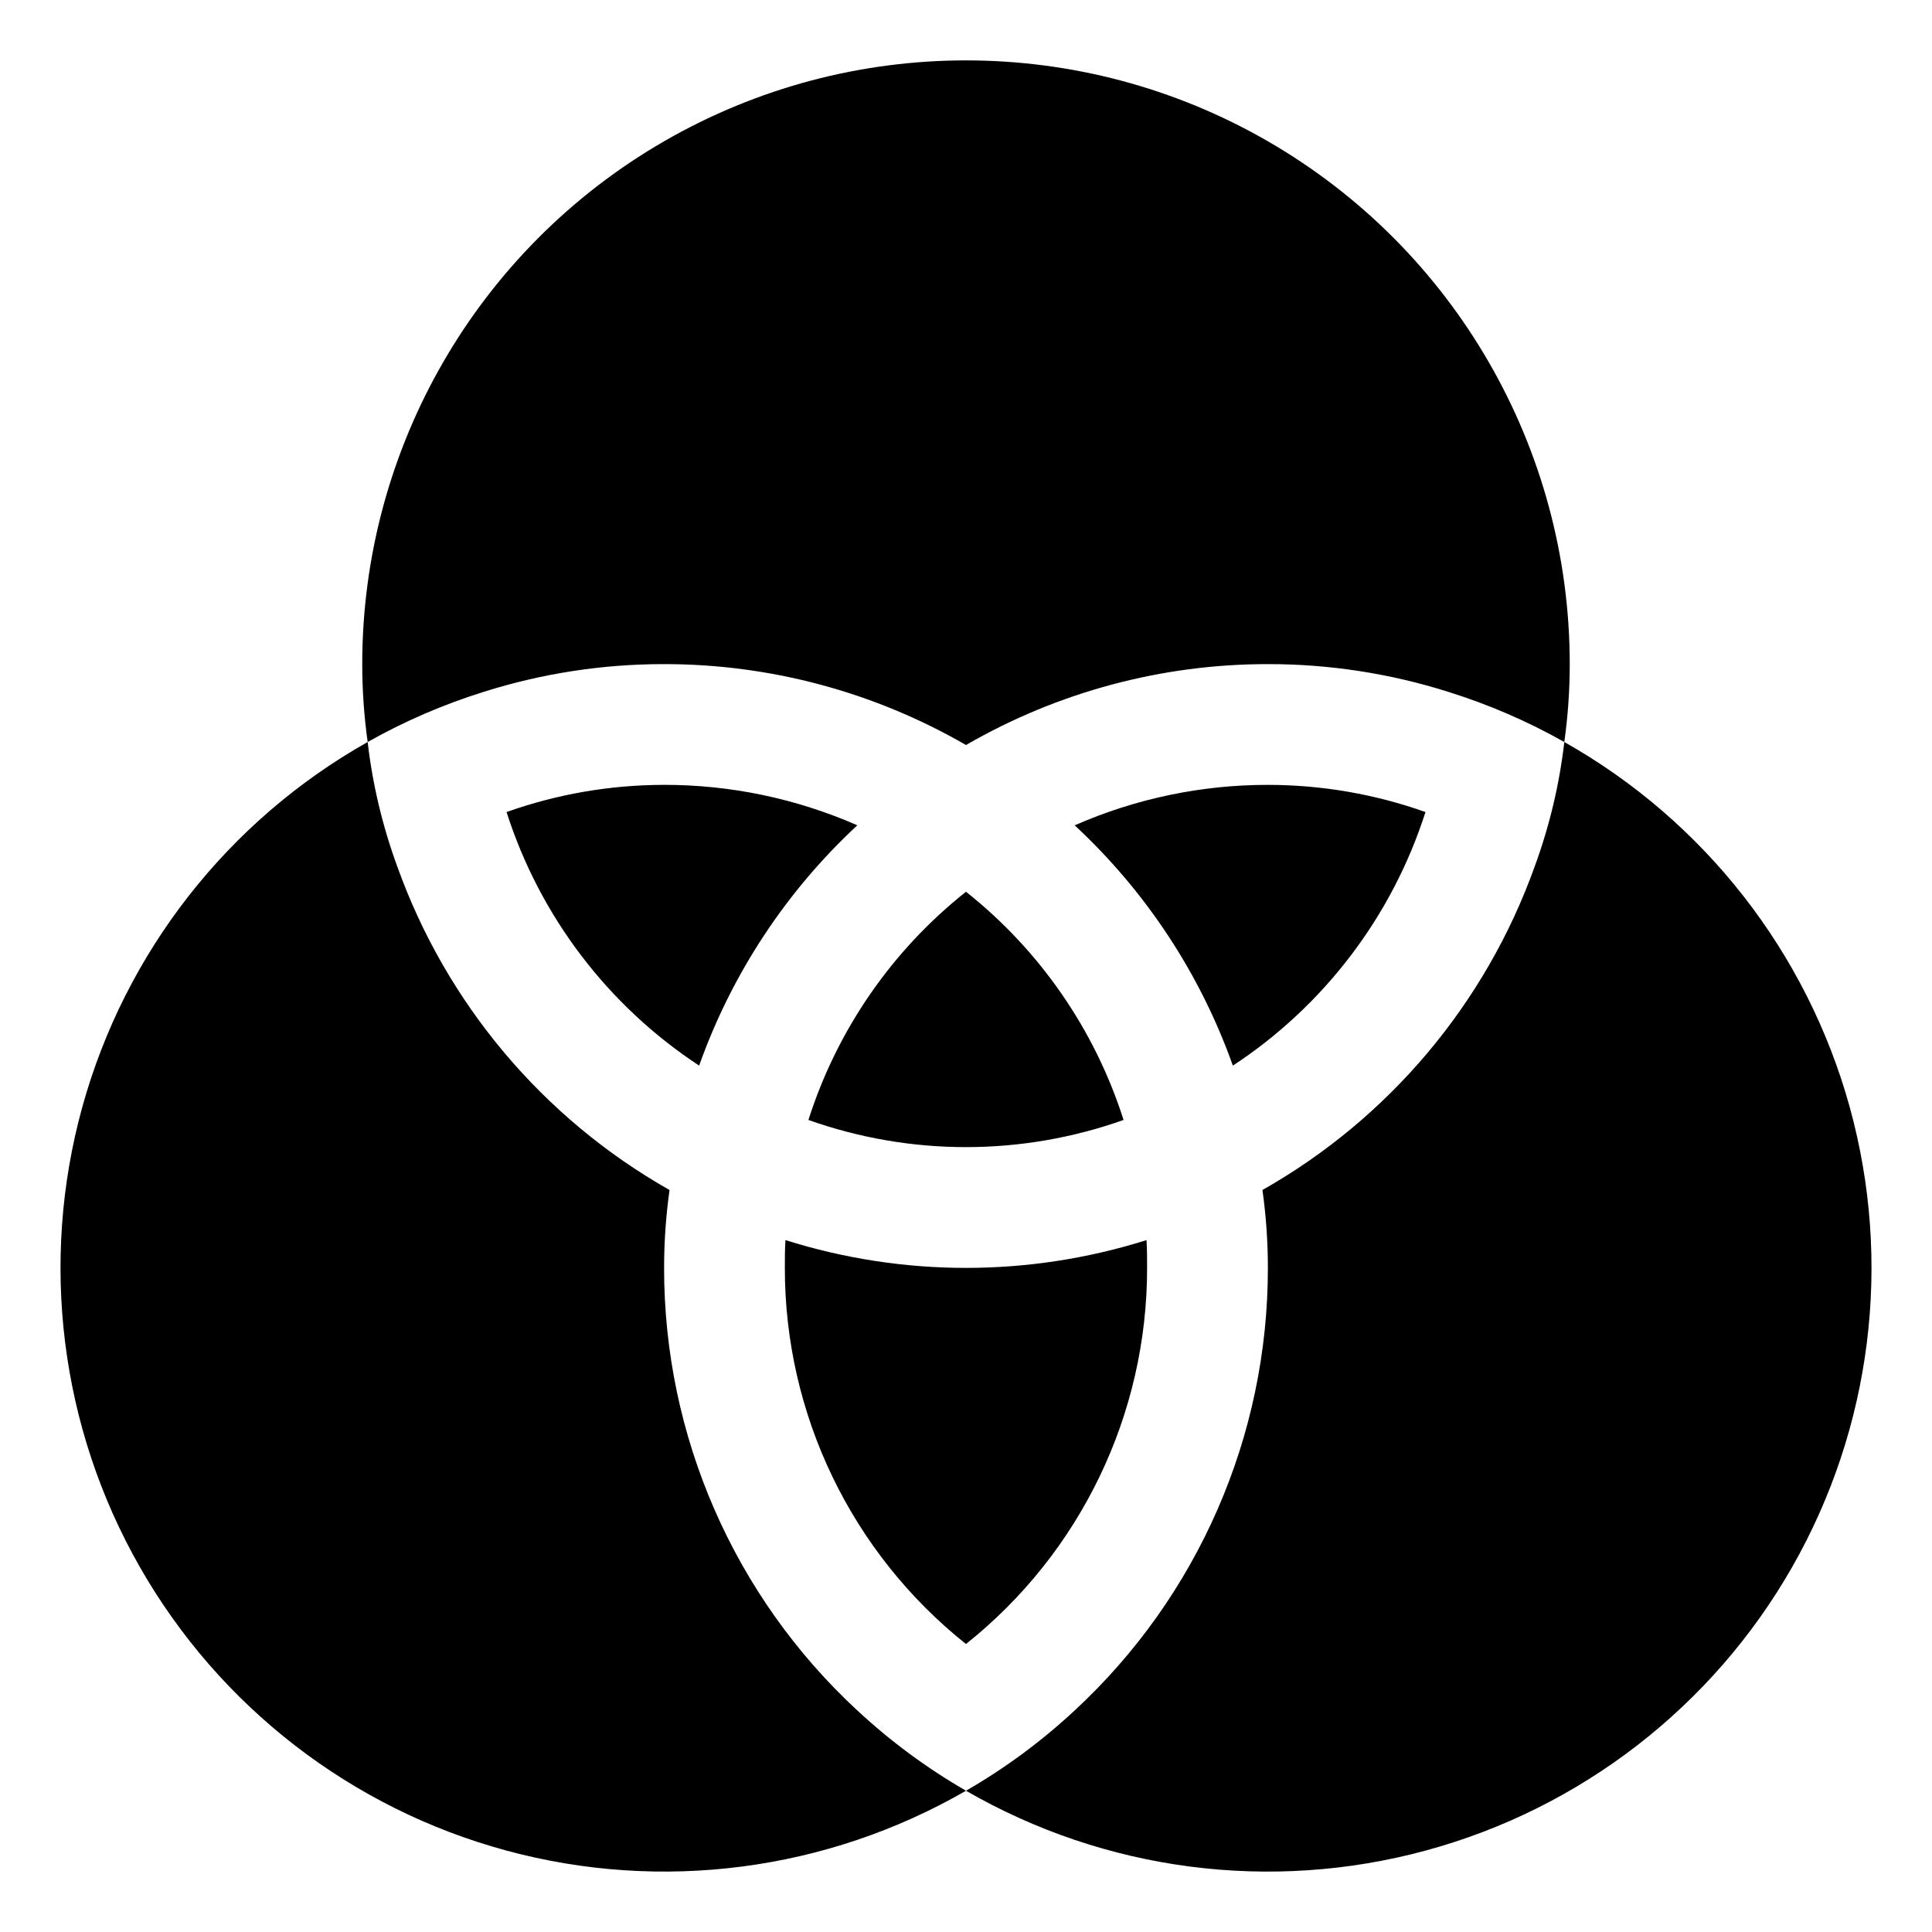 <?xml version="1.0" encoding="UTF-8"?>
<svg width="28px" height="28px" version="1.1" viewBox="0 0 512 512"
  xmlns="http://www.w3.org/2000/svg">
  <path
    d="m227.2 453.28c8.762 8.16 18.422 15.301 28.801 21.281-36.859 21.281-80.703 27-121.8 15.859-41.078-11.121-76.043-38.16-97.141-75.141-21.102-36.98-26.578-80.84-15.262-121.86 11.34-41.039 38.559-75.879 75.637-96.777 1.301 11.262 3.941 22.32 7.84 32.961 13 36.32 38.602 66.758 72.16 85.762-0.961 6.84-1.441 13.738-1.441 20.641-0.039 44.52 18.52 87.039 51.199 117.28zm187.36-256.64c-1.301 11.262-3.941 22.32-7.84 32.961-13 36.32-38.602 66.758-72.16 85.762 0.961 6.84 1.441 13.738 1.441 20.641 0.039 44.52-18.52 87.039-51.199 117.28-8.762 8.16-18.422 15.301-28.801 21.281 36.859 21.281 80.703 27 121.8 15.859 41.078-11.121 76.043-38.16 97.141-75.141 21.102-36.98 26.578-80.84 15.262-121.86-11.34-41.039-38.559-75.879-75.637-96.777zm-36.801 18.559c-13.398-4.762-27.539-7.199-41.758-7.199-17.621-0.02-35.059 3.641-51.199 10.719 18.898 17.539 33.281 39.379 41.922 63.684 24.199-15.898 42.219-39.621 51.039-67.199zm-73.922 113.44c-31.141 9.82-64.539 9.82-95.684 0-0.16 2.398-0.16 4.961-0.16 7.359-0.039 38.801 17.641 75.52 48 99.68 30.359-24.16 48.039-60.883 48-99.68 0-2.398 0-4.961-0.16-7.359zm-47.84-24.641c14.219 0 28.359-2.441 41.758-7.199-7.602-23.859-22.141-44.918-41.758-60.477-19.621 15.559-34.16 36.621-41.758 60.477 13.398 4.762 27.539 7.199 41.758 7.199zm-80-96c-14.219 0-28.359 2.441-41.758 7.199 8.82 27.578 26.84 51.301 51.039 67.199 8.641-24.301 23.02-46.141 41.922-63.684-16.141-7.078-33.578-10.738-51.199-10.719zm0-32c28.082-0.02 55.68 7.379 80 21.441 24.32-14.059 51.922-21.461 80-21.441 16.238-0.02 32.359 2.461 47.84 7.359 10.68 3.34 20.98 7.781 30.719 13.281 0.961-6.84 1.441-13.738 1.441-20.641 0-57.16-30.5-109.98-80-138.56-49.5-28.578-110.5-28.578-160 0s-80 81.398-80 138.56c0 6.898 0.48 13.801 1.441 20.641 9.738-5.5 20.039-9.941 30.719-13.281 15.48-4.898 31.602-7.379 47.84-7.359z" />
</svg>
